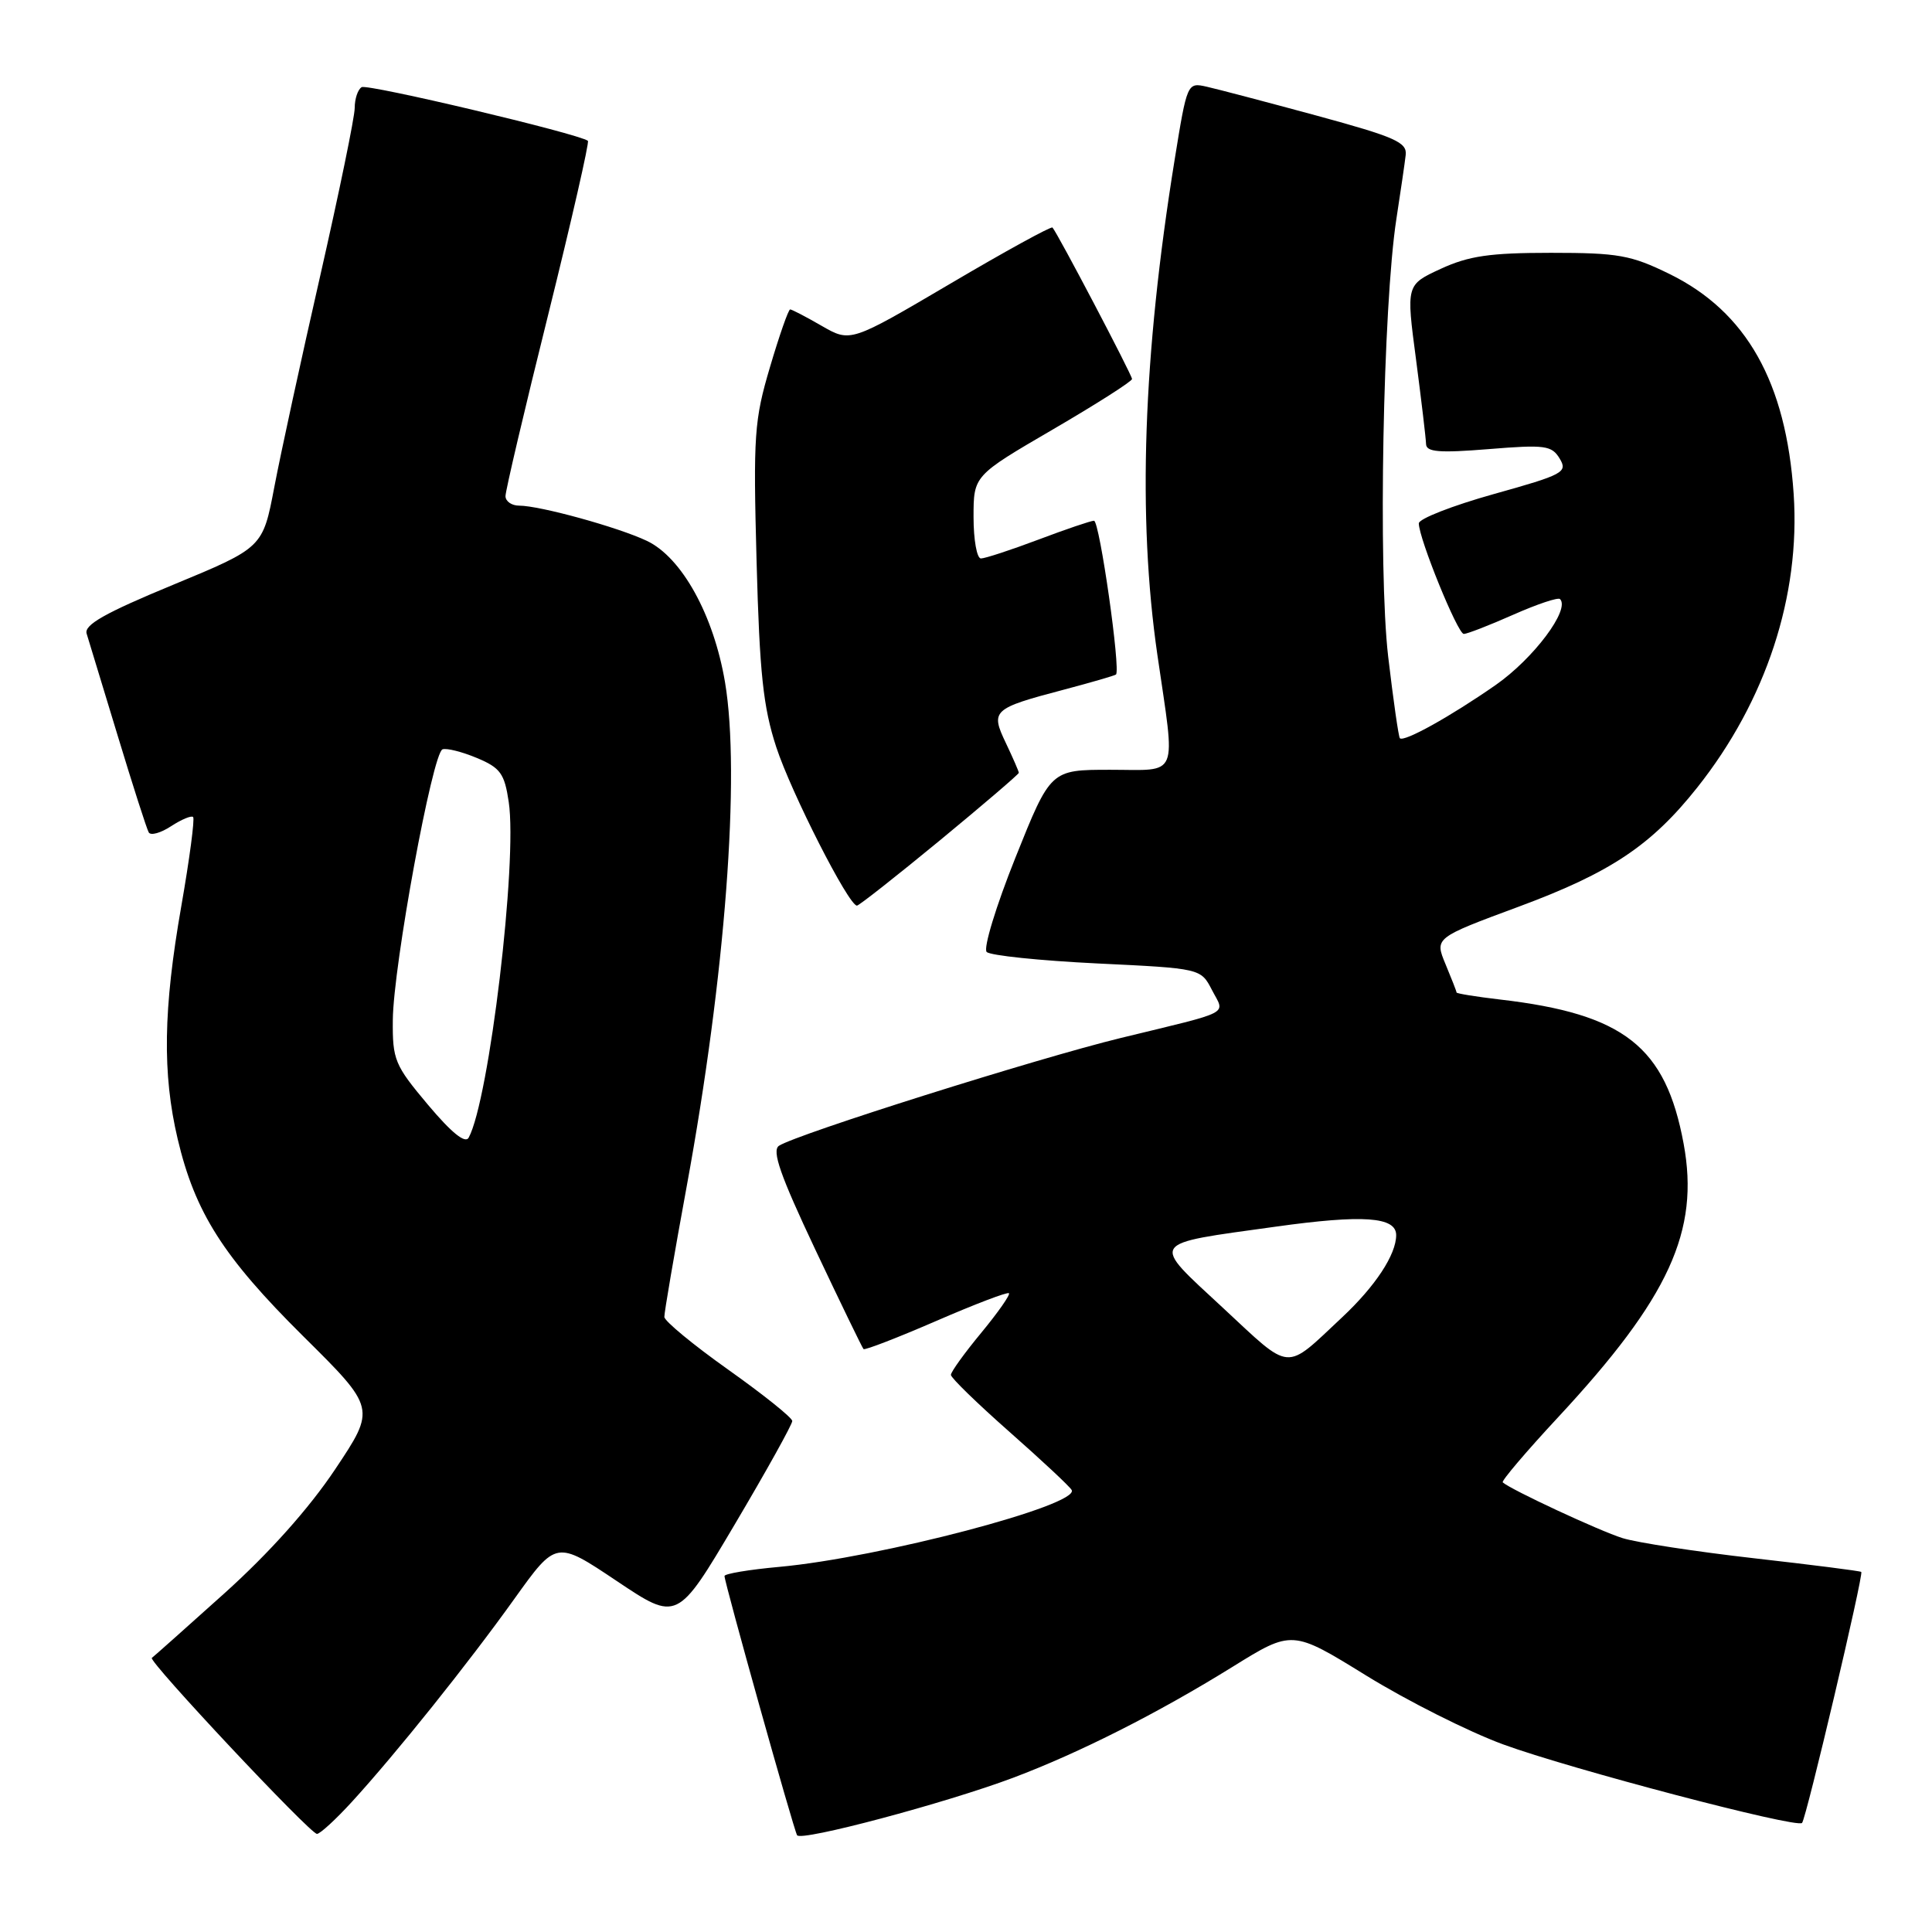 <?xml version="1.0" encoding="UTF-8" standalone="no"?>
<!DOCTYPE svg PUBLIC "-//W3C//DTD SVG 1.1//EN" "http://www.w3.org/Graphics/SVG/1.1/DTD/svg11.dtd" >
<svg xmlns="http://www.w3.org/2000/svg" xmlns:xlink="http://www.w3.org/1999/xlink" version="1.1" viewBox="0 0 256 256">
 <g >
 <path fill="currentColor"
d=" M 134.28 235.55 C 143.06 232.24 153.41 227.01 163.31 220.87 C 171.22 215.96 171.22 215.96 181.03 222.02 C 186.43 225.35 194.59 229.46 199.17 231.14 C 208.03 234.39 238.05 242.28 238.78 241.55 C 239.32 241.01 246.96 208.62 246.63 208.29 C 246.50 208.16 240.11 207.35 232.44 206.48 C 224.78 205.61 216.93 204.41 215.00 203.81 C 211.97 202.87 200.19 197.39 199.12 196.42 C 198.92 196.24 202.22 192.35 206.46 187.79 C 221.17 171.96 225.23 163.11 223.09 151.55 C 220.71 138.68 215.21 134.35 198.75 132.44 C 195.59 132.07 193.00 131.65 193.00 131.51 C 193.00 131.36 192.34 129.68 191.54 127.76 C 190.09 124.27 190.09 124.27 201.29 120.12 C 213.42 115.62 218.82 112.01 224.91 104.33 C 234.01 92.86 238.58 78.94 237.67 65.46 C 236.67 50.63 231.41 41.31 221.23 36.31 C 216.11 33.80 214.44 33.50 205.50 33.50 C 197.42 33.50 194.62 33.91 190.91 35.62 C 186.32 37.74 186.32 37.74 187.63 47.62 C 188.34 53.05 188.94 58.10 188.96 58.84 C 188.99 59.90 190.70 60.04 197.25 59.51 C 204.74 58.90 205.61 59.02 206.67 60.77 C 207.75 62.57 207.17 62.89 197.92 65.47 C 192.46 67.00 188.00 68.74 188.00 69.35 C 188.00 71.34 193.15 84.00 193.96 84.00 C 194.40 84.00 197.34 82.86 200.50 81.46 C 203.66 80.06 206.46 79.12 206.71 79.38 C 208.09 80.75 203.22 87.25 198.18 90.77 C 192.19 94.94 186.03 98.37 185.49 97.82 C 185.32 97.65 184.62 92.78 183.94 87.00 C 182.60 75.51 183.25 40.52 185.03 29.00 C 185.58 25.42 186.14 21.62 186.26 20.55 C 186.47 18.86 184.89 18.16 174.50 15.33 C 167.90 13.54 161.33 11.81 159.90 11.49 C 157.32 10.91 157.30 10.94 155.64 21.20 C 151.45 47.13 150.71 68.52 153.36 86.78 C 155.78 103.41 156.35 102.00 147.10 102.00 C 139.21 102.00 139.21 102.00 134.55 113.64 C 131.97 120.08 130.27 125.67 130.74 126.14 C 131.21 126.61 137.79 127.29 145.35 127.66 C 159.11 128.32 159.11 128.32 160.59 131.18 C 162.32 134.52 163.51 133.89 148.50 137.54 C 137.45 140.23 105.61 150.27 103.22 151.82 C 102.24 152.46 103.39 155.74 108.02 165.55 C 111.37 172.64 114.25 178.58 114.42 178.76 C 114.60 178.93 118.92 177.26 124.04 175.04 C 129.15 172.82 133.50 171.16 133.69 171.36 C 133.89 171.56 132.24 173.91 130.03 176.59 C 127.81 179.27 126.00 181.78 126.00 182.18 C 126.00 182.57 129.49 185.96 133.75 189.72 C 138.01 193.48 141.72 196.94 142.00 197.43 C 143.13 199.42 116.55 206.41 103.25 207.62 C 99.26 207.98 96.00 208.53 96.00 208.83 C 96.00 209.71 105.16 242.42 105.62 243.18 C 106.13 244.03 125.29 238.93 134.28 235.55 Z  M 46.63 238.75 C 52.48 232.35 62.02 220.44 68.19 211.81 C 73.70 204.12 73.70 204.12 81.72 209.49 C 89.74 214.86 89.74 214.86 97.37 201.97 C 101.57 194.88 104.99 188.72 104.98 188.29 C 104.97 187.85 101.16 184.80 96.51 181.50 C 91.86 178.20 88.04 175.05 88.03 174.50 C 88.01 173.95 89.35 166.14 91.00 157.15 C 96.10 129.36 98.13 102.64 96.07 90.41 C 94.57 81.51 90.35 73.87 85.72 71.67 C 81.91 69.86 71.53 67.00 68.79 67.00 C 67.81 67.00 66.99 66.44 66.98 65.75 C 66.97 65.06 69.51 54.25 72.63 41.73 C 75.74 29.20 78.11 18.82 77.90 18.66 C 76.65 17.71 48.68 11.08 47.92 11.55 C 47.41 11.86 47.00 13.10 47.00 14.31 C 47.00 15.51 44.94 25.50 42.44 36.50 C 39.93 47.50 37.19 60.11 36.35 64.53 C 34.82 72.57 34.82 72.57 22.91 77.50 C 13.91 81.22 11.12 82.80 11.48 83.96 C 11.74 84.81 13.59 90.90 15.60 97.50 C 17.60 104.10 19.45 109.86 19.71 110.30 C 19.97 110.75 21.31 110.37 22.68 109.47 C 24.05 108.58 25.36 108.03 25.59 108.26 C 25.82 108.49 25.12 113.81 24.02 120.09 C 21.63 133.72 21.50 142.26 23.54 150.91 C 25.84 160.66 29.58 166.54 40.15 177.03 C 49.81 186.60 49.81 186.60 44.41 194.69 C 40.96 199.86 35.68 205.77 29.76 211.10 C 24.66 215.68 20.33 219.54 20.12 219.68 C 19.56 220.04 41.10 243.00 42.00 243.00 C 42.41 243.00 44.49 241.09 46.63 238.75 Z  M 124.52 111.37 C 130.28 106.62 135.00 102.58 135.00 102.40 C 135.00 102.22 134.23 100.45 133.29 98.47 C 131.22 94.14 131.50 93.88 140.98 91.38 C 144.57 90.43 147.67 89.53 147.87 89.38 C 148.53 88.87 145.70 69.00 144.96 69.00 C 144.56 69.00 141.25 70.12 137.60 71.50 C 133.94 72.88 130.51 74.00 129.98 74.00 C 129.44 74.00 129.00 71.53 129.00 68.52 C 129.00 63.03 129.00 63.03 139.50 56.91 C 145.28 53.54 150.00 50.53 150.00 50.22 C 150.00 49.68 140.11 30.85 139.46 30.15 C 139.28 29.96 133.19 33.30 125.92 37.59 C 112.70 45.37 112.70 45.37 108.90 43.19 C 106.81 41.98 104.92 41.00 104.70 41.00 C 104.47 41.00 103.27 44.43 102.03 48.63 C 99.94 55.67 99.80 57.65 100.25 74.38 C 100.65 89.23 101.12 93.67 102.86 99.00 C 104.84 105.04 112.45 120.00 113.55 120.00 C 113.82 120.00 118.76 116.11 124.52 111.37 Z  M 162.05 173.30 C 152.39 164.33 152.01 164.91 169.03 162.54 C 180.62 160.92 185.00 161.23 185.00 163.66 C 185.00 166.24 182.25 170.42 177.83 174.56 C 170.14 181.76 171.25 181.85 162.05 173.30 Z  M 56.71 146.39 C 52.29 141.13 52.00 140.44 52.05 135.14 C 52.12 127.97 57.31 99.73 58.64 99.29 C 59.19 99.10 61.24 99.62 63.20 100.44 C 66.30 101.74 66.85 102.49 67.41 106.27 C 68.59 114.13 64.82 145.77 62.10 150.75 C 61.65 151.57 59.83 150.10 56.71 146.39 Z "/>
</g>
</svg>